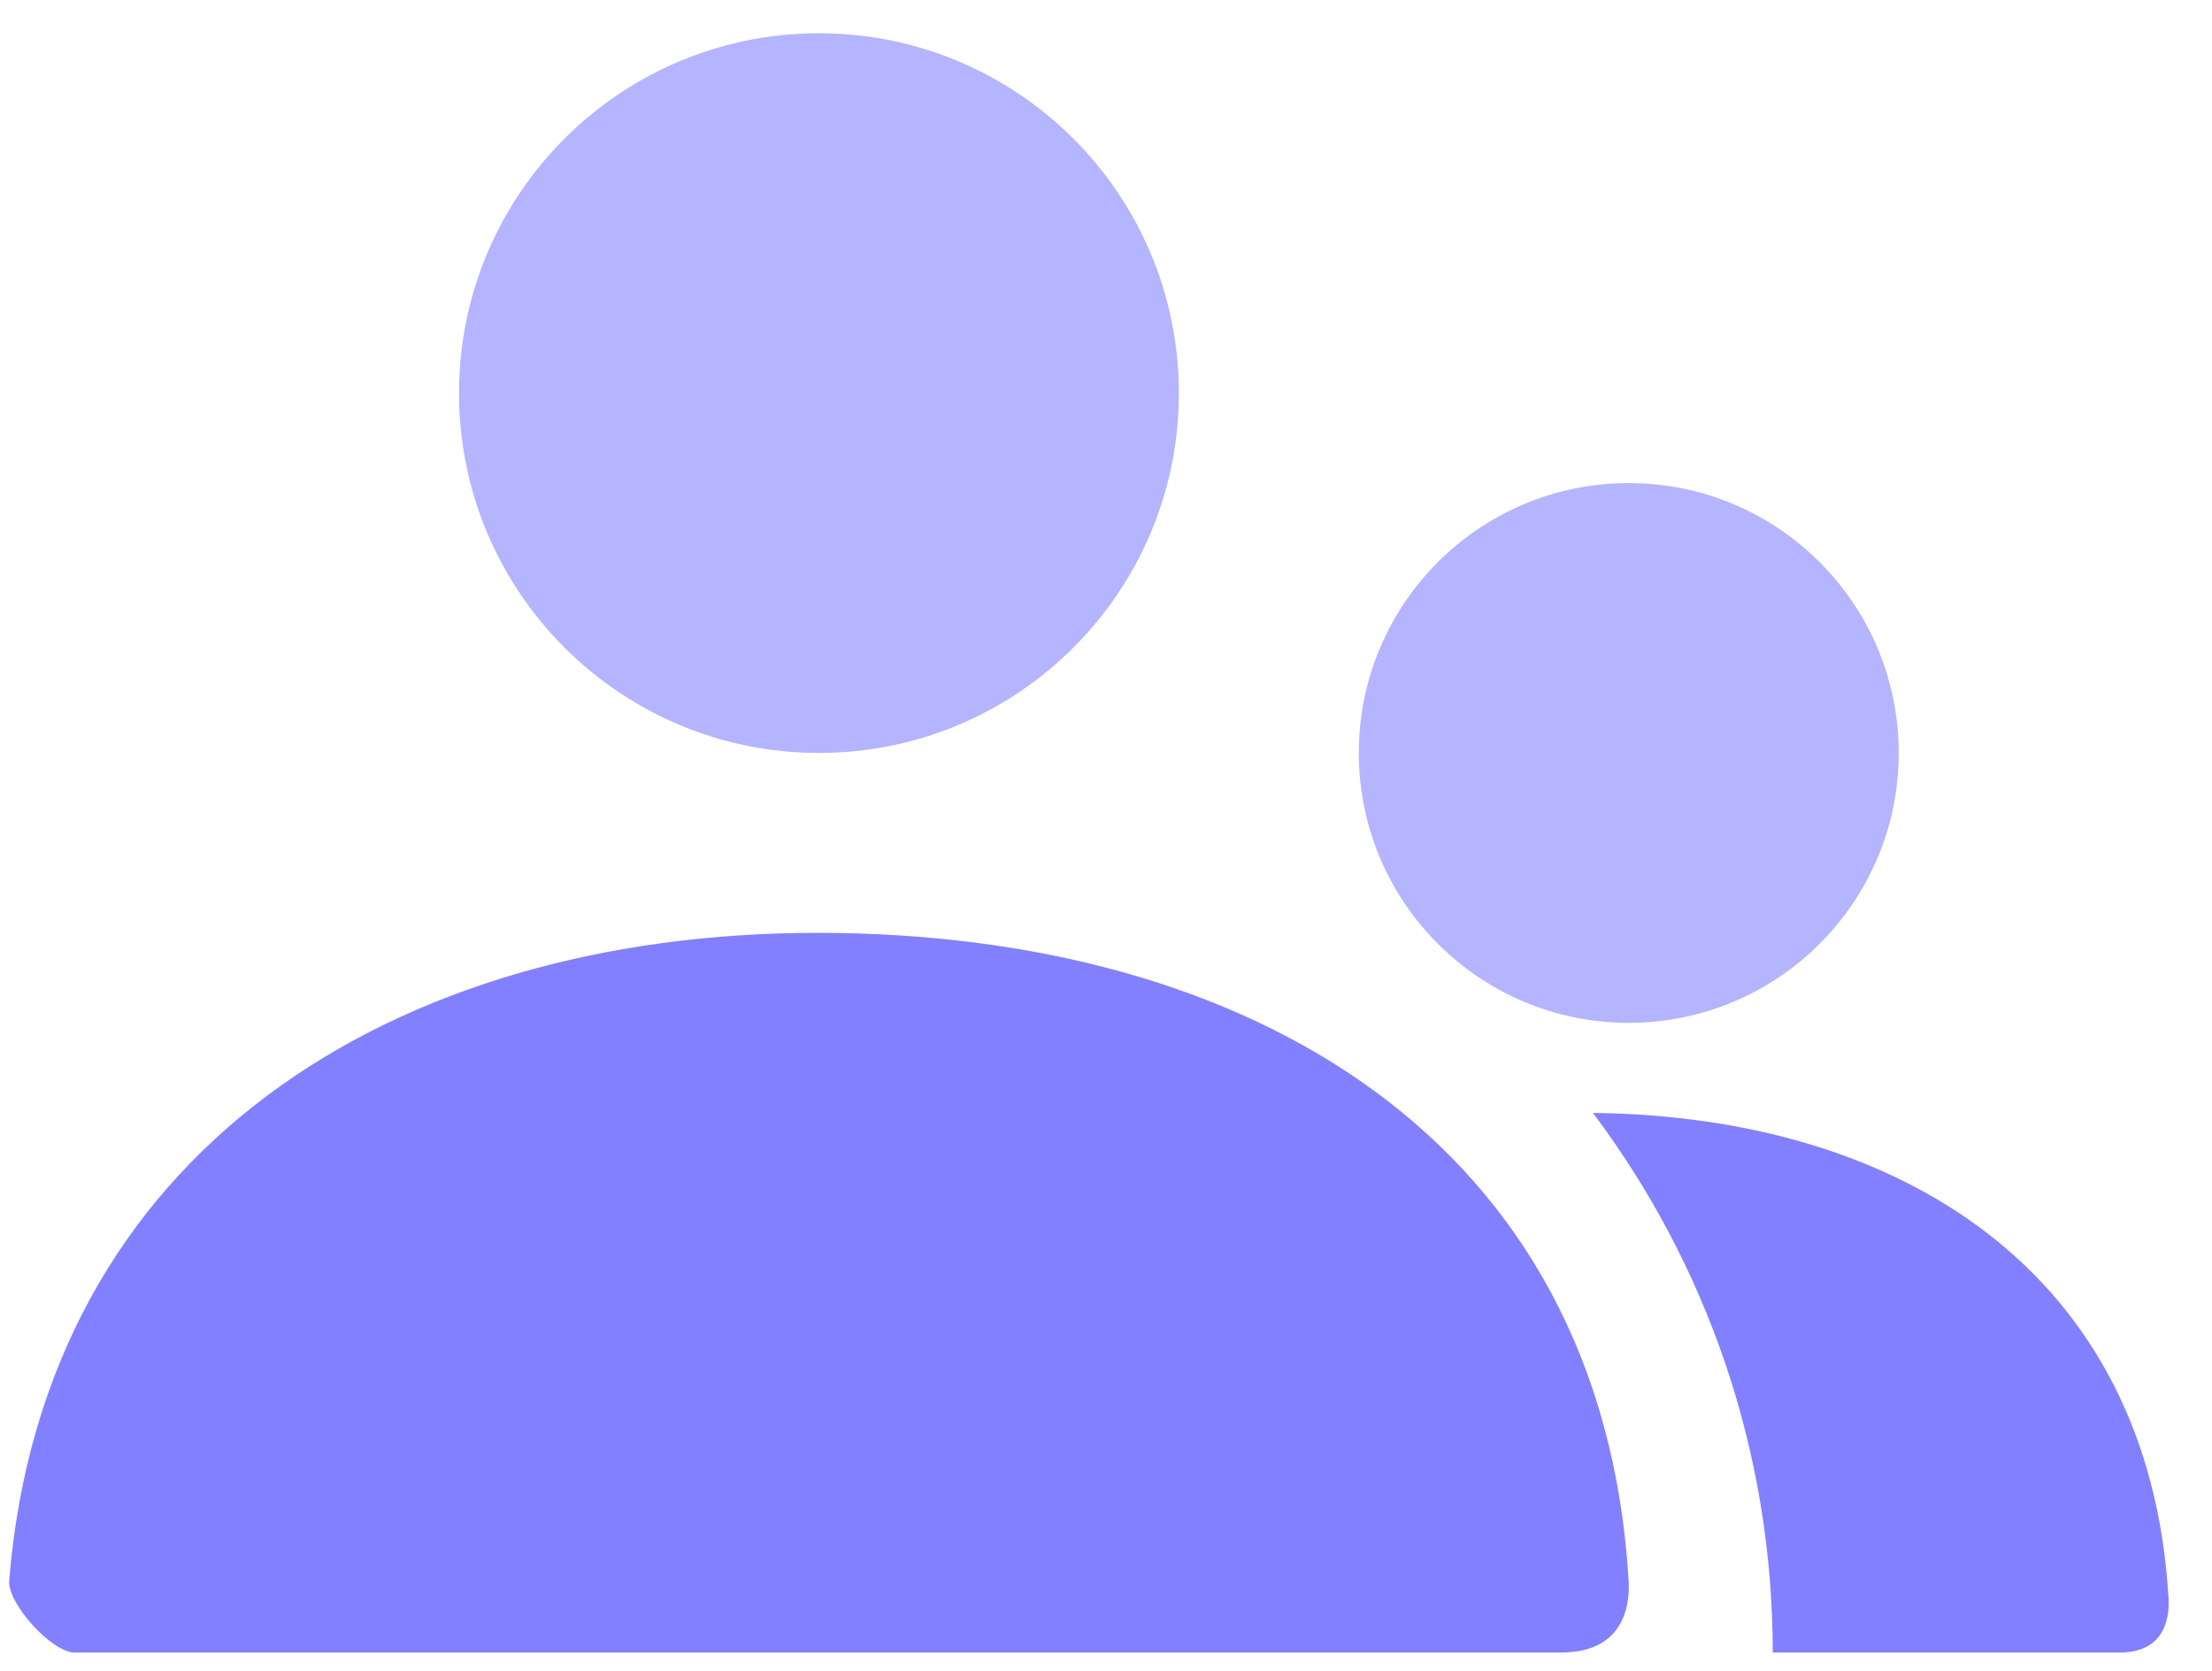 <svg width="45" height="34" viewBox="0 0 45 34" fill="none" xmlns="http://www.w3.org/2000/svg">
<path opacity="0.588" d="M33.134 9.83C36.167 9.83 38.626 12.288 38.627 15.321C38.627 18.354 36.167 20.813 33.134 20.813C30.102 20.813 27.643 18.354 27.643 15.321C27.643 12.289 30.102 9.83 33.134 9.83ZM16.661 0.677C20.704 0.678 23.982 3.956 23.982 8C23.982 12.043 20.704 15.321 16.661 15.321C12.617 15.321 9.339 12.043 9.338 8C9.338 3.956 12.617 0.677 16.661 0.677Z" fill="#8280FF"/>
<path d="M16.631 18.982C25.395 18.983 32.595 23.18 33.132 32.162C33.153 32.52 33.131 33.626 31.757 33.626H1.518C1.059 33.626 0.149 32.636 0.187 32.16C0.897 23.424 7.988 18.982 16.631 18.982ZM32.406 22.646C38.641 22.715 43.733 25.866 44.116 32.528C44.131 32.797 44.115 33.626 43.123 33.626H36.064C36.064 29.506 34.703 25.705 32.406 22.646Z" fill="#8280FF"/>
</svg>
